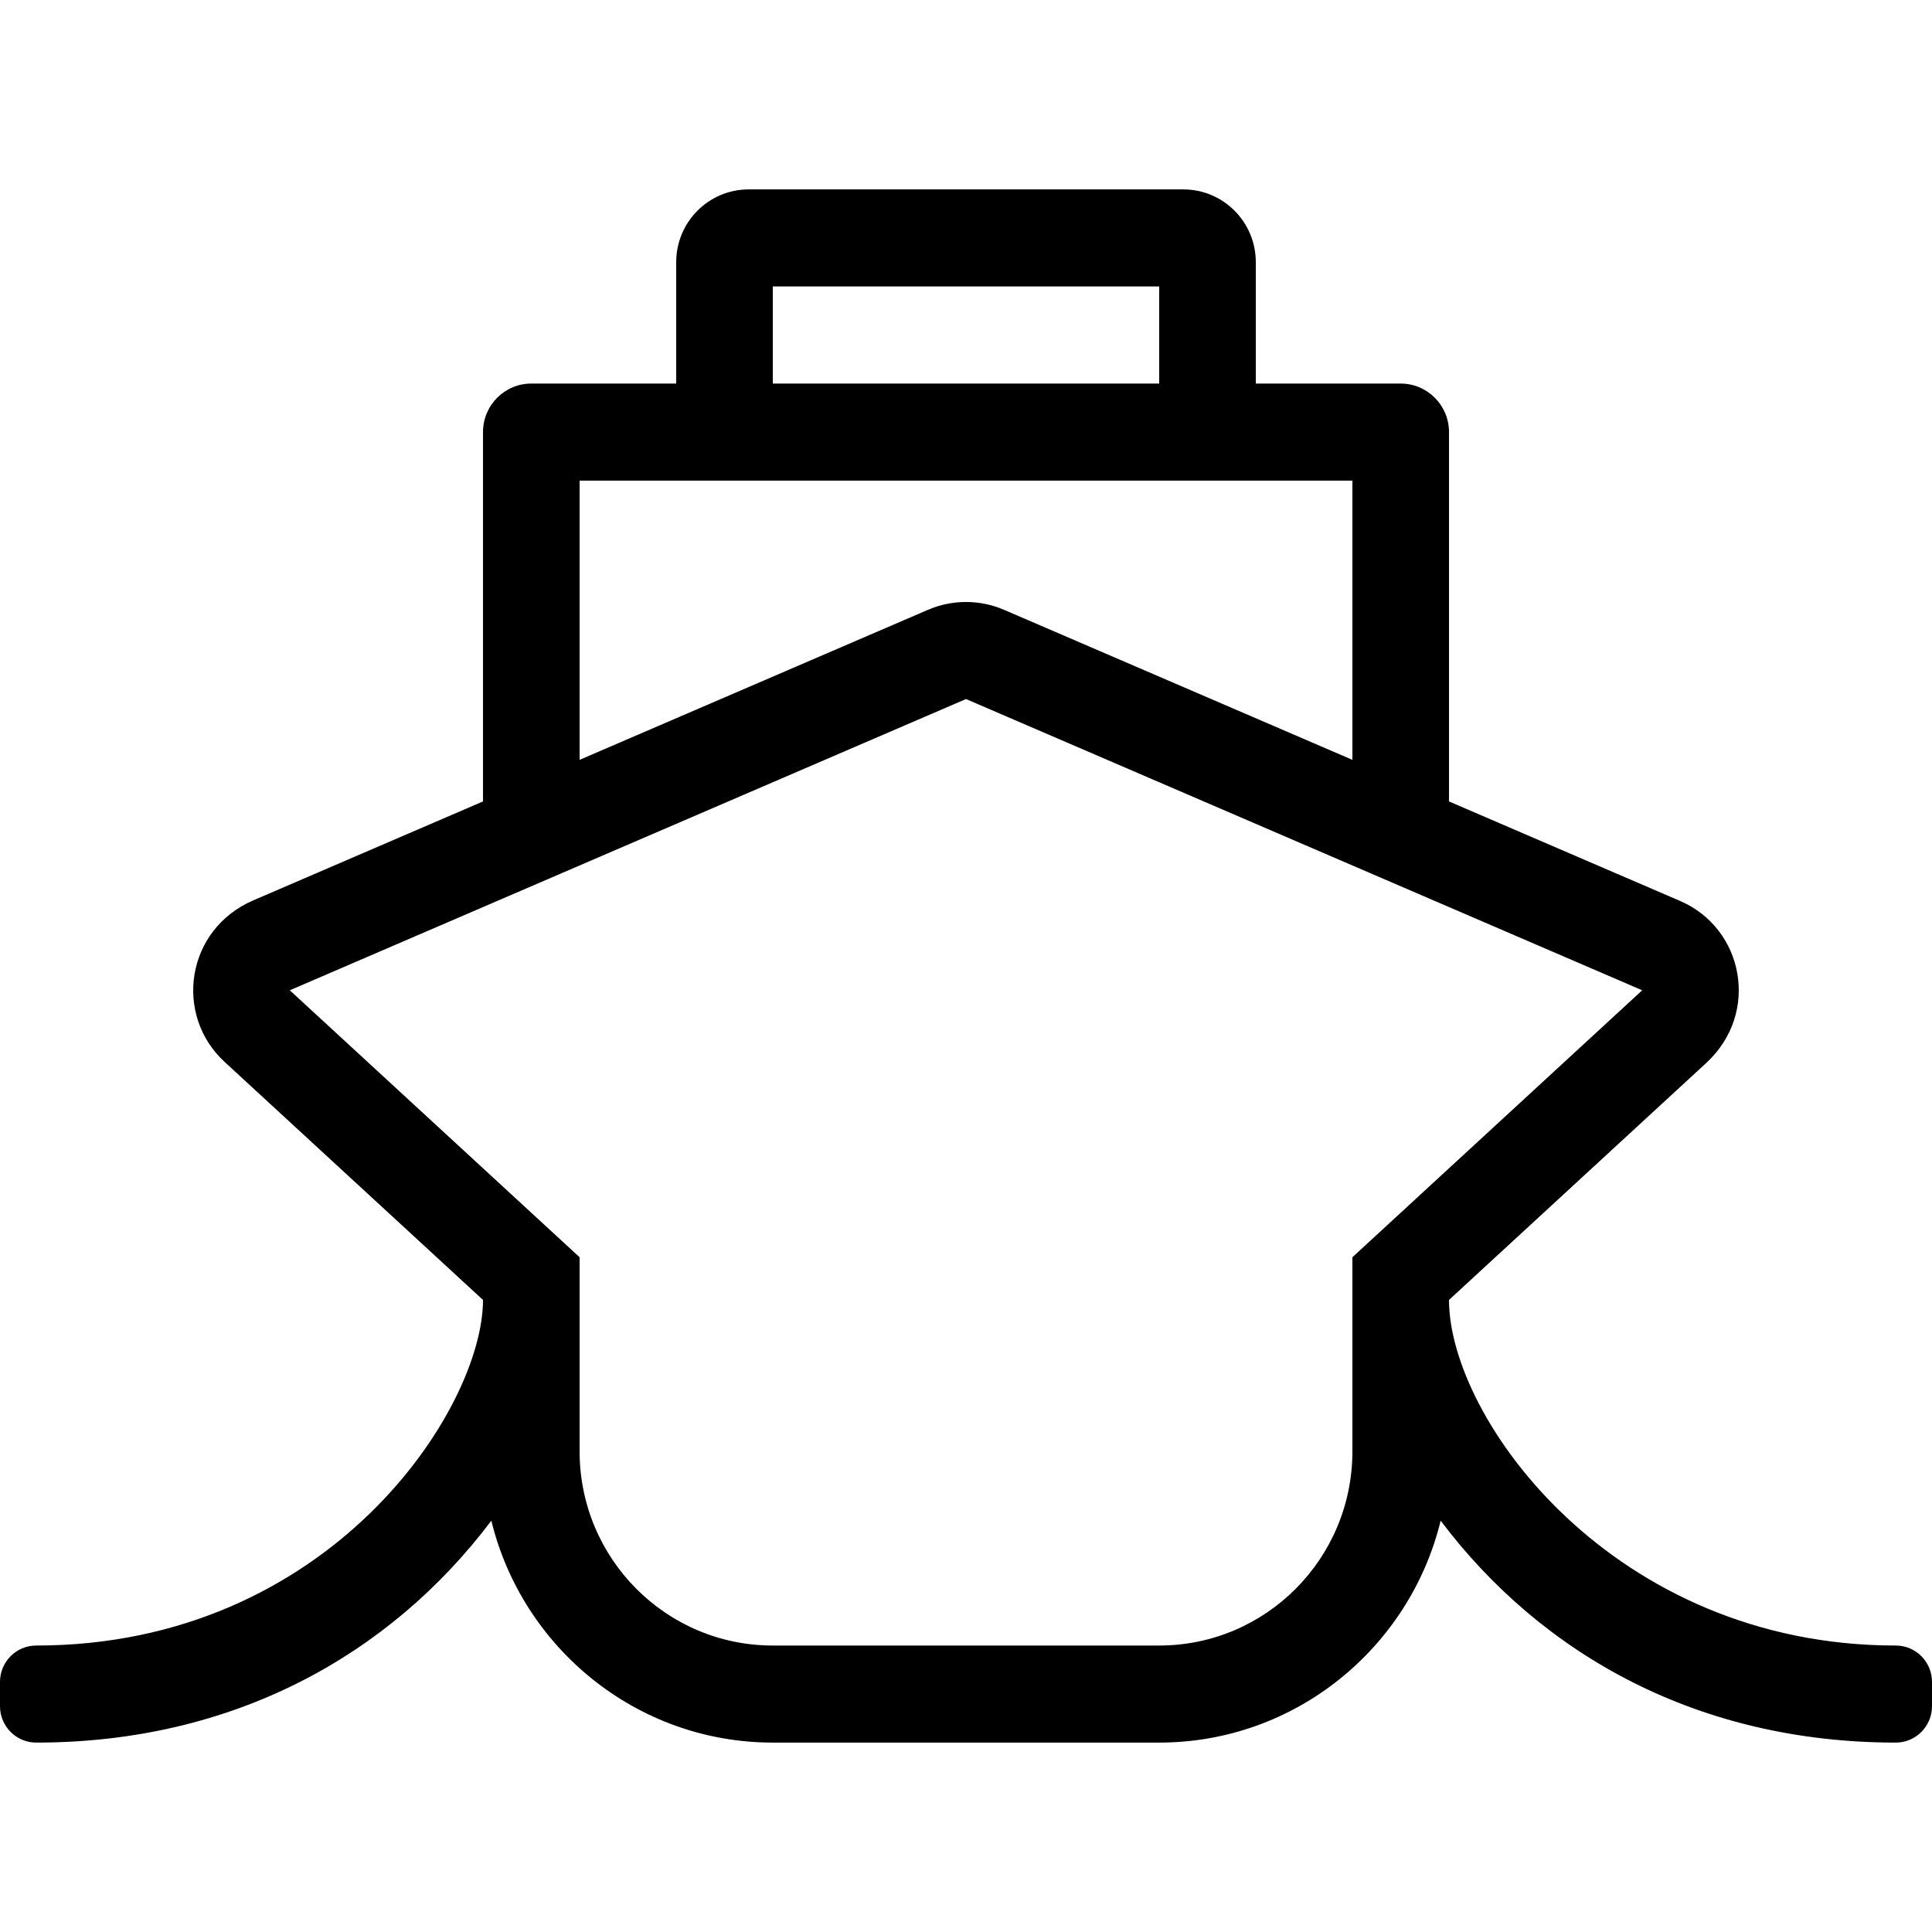 <svg width="51" height="51" viewBox="0 0 51 51" fill="none" xmlns="http://www.w3.org/2000/svg">
<path d="M38.25 34.315L45.038 28.062C46.477 26.736 46.021 24.503 44.355 23.785L38.25 21.156V11.406C38.25 10.699 37.679 10.125 36.975 10.125H33.15V6.922C33.15 5.86 32.294 5 31.238 5H19.762C18.706 5 17.85 5.86 17.85 6.922V10.125H14.025C13.321 10.125 12.75 10.699 12.75 11.406V21.156L6.689 23.766C4.898 24.538 4.588 26.796 5.927 28.03L12.75 34.315C12.75 37.205 8.69 43.438 0.956 43.438C0.428 43.438 0 43.868 0 44.398V45.039C0 45.57 0.428 46 0.956 46C6.175 46 10.305 43.679 12.97 40.142C13.789 43.501 16.809 46 20.4 46H30.6C34.191 46 37.211 43.501 38.03 40.142C40.711 43.7 44.85 46 50.044 46C50.572 46 51 45.57 51 45.039V44.398C51 43.868 50.572 43.438 50.044 43.438C42.583 43.438 38.25 37.449 38.25 34.315ZM20.4 7.562H30.6V10.125H20.4V7.562ZM15.3 12.688H35.7V20.058L26.505 16.098C26.187 15.961 25.845 15.891 25.5 15.891C25.155 15.891 24.813 15.961 24.495 16.098L15.3 20.058V12.688ZM35.7 33.188V38.312C35.7 41.143 33.417 43.438 30.6 43.438H20.4C17.583 43.438 15.3 41.143 15.3 38.312V33.188L7.65 26.141L25.5 18.453L43.35 26.141L35.7 33.188Z" fill="black"/>
</svg>
